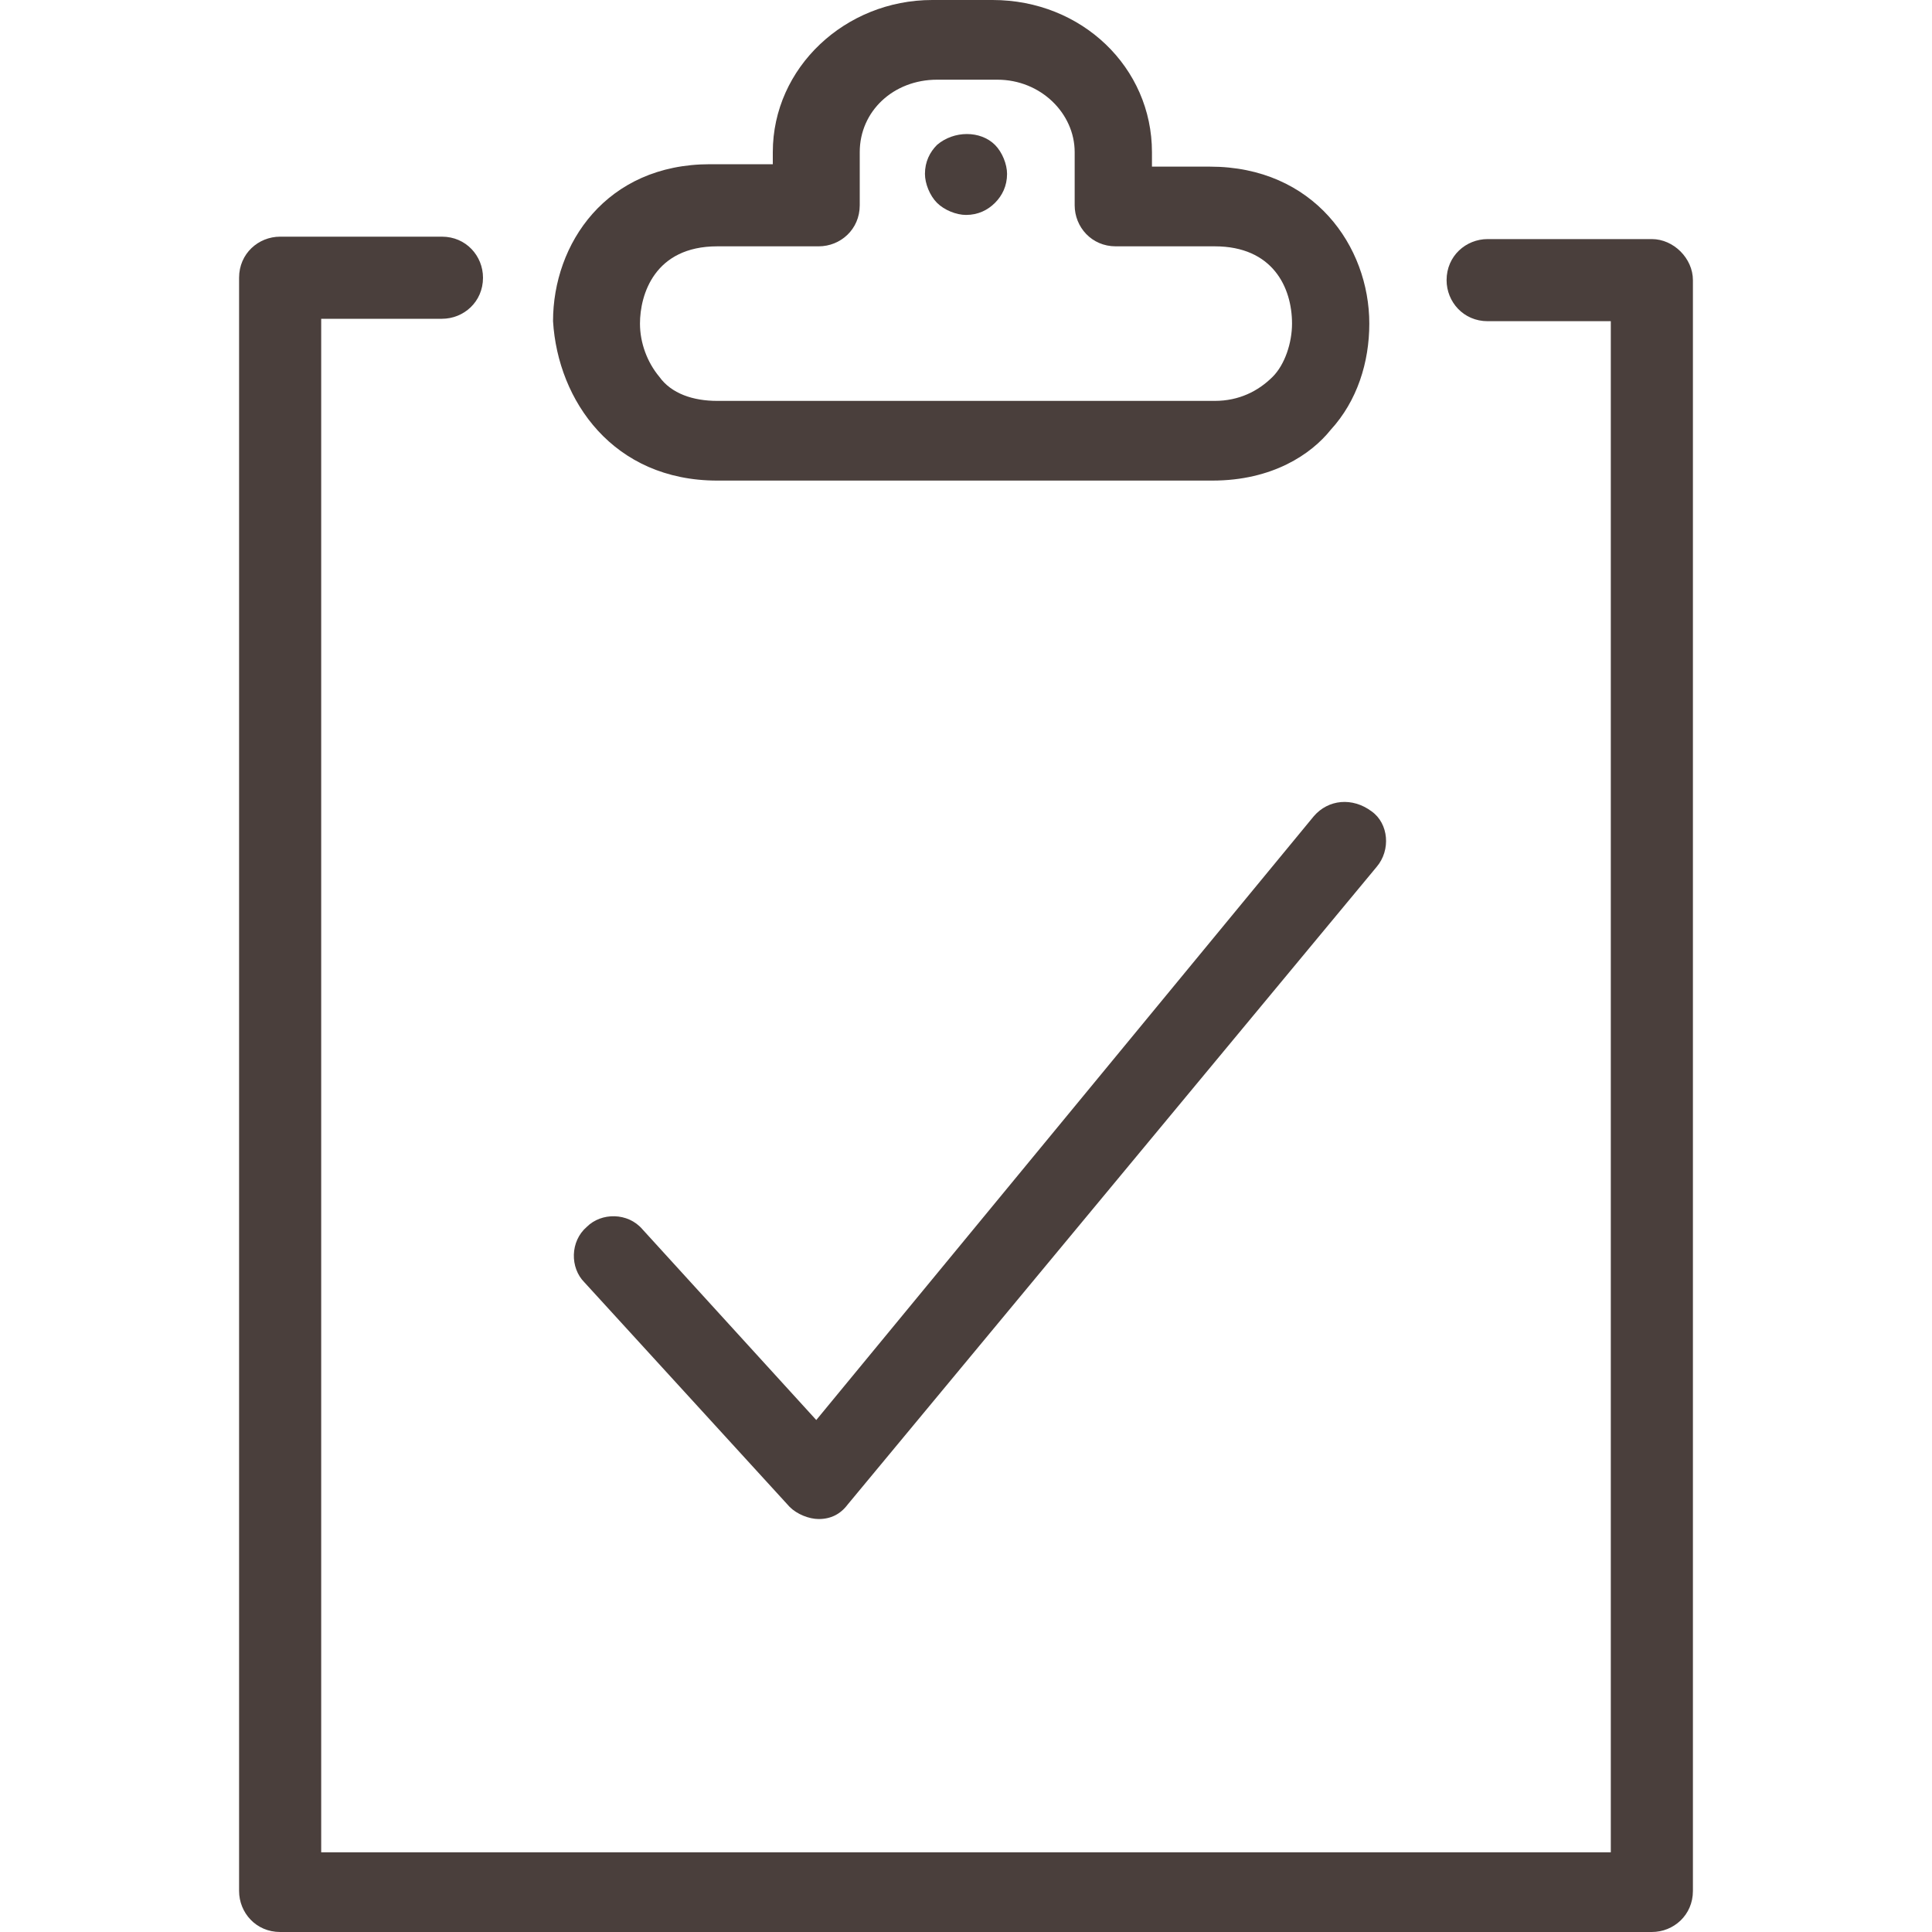 <?xml version="1.0" encoding="utf-8"?>
<!-- Generator: Adobe Illustrator 25.2.3, SVG Export Plug-In . SVG Version: 6.00 Build 0)  -->
<svg version="1.1" id="Layer_1" xmlns="http://www.w3.org/2000/svg" xmlns:xlink="http://www.w3.org/1999/xlink" x="0px" y="0px"
	 viewBox="0 0 80 80" style="enable-background:new 0 0 80 80;" xml:space="preserve">
<style type="text/css">
	.st0{fill:#4A3F3C;}
</style>
<g>
	<path class="st0" d="M29.7,19.9h20.5c2.5,0,4.1-1.1,4.9-2.1c1.1-1.2,1.6-2.8,1.6-4.4c0-3.2-2.3-6.5-6.6-6.5h-2.4V6.3
		c0-3.5-2.9-6.3-6.6-6.3h-2.5C35,0,32,2.8,32,6.3v0.5h-2.6c-4.3,0-6.5,3.3-6.5,6.5C23.1,16.6,25.4,19.9,29.7,19.9z M29.7,10.2h4.2
		c0.9,0,1.7-0.7,1.7-1.7V6.3c0-1.7,1.4-3,3.2-3h2.5c1.8,0,3.2,1.4,3.2,3v2.2c0,0.9,0.7,1.7,1.7,1.7h4.1c2.4,0,3.2,1.7,3.2,3.2
		c0,0.8-0.3,1.7-0.8,2.2c-0.6,0.6-1.4,1-2.4,1H29.7c-1,0-1.9-0.3-2.4-1c-0.5-0.6-0.8-1.4-0.8-2.2C26.5,12.2,27.1,10.2,29.7,10.2z"/>
	<path class="st0" d="M68.4,9.9h-6.8c-0.9,0-1.7,0.7-1.7,1.7c0,0.9,0.7,1.7,1.7,1.7h5.1v63.4H13.3V13.2h5c0.9,0,1.7-0.7,1.7-1.7
		c0-0.9-0.7-1.7-1.7-1.7h-6.7c-0.9,0-1.7,0.7-1.7,1.7v66.8c0,0.9,0.7,1.7,1.7,1.7h56.8c0.9,0,1.7-0.7,1.7-1.7V11.6
		C70.1,10.7,69.3,9.9,68.4,9.9z"/>
	<path class="st0" d="M54.4,33.8l-20.6,25l-7.2-7.9c-0.6-0.7-1.7-0.7-2.3-0.1c-0.7,0.6-0.7,1.7-0.1,2.3l8.5,9.3
		c0.3,0.3,0.8,0.5,1.2,0.5l0,0c0.5,0,0.9-0.2,1.2-0.6L57,35.9c0.6-0.7,0.5-1.8-0.2-2.3C56,33,55,33.1,54.4,33.8z"/>
	<path class="st0" d="M40,8.9c0.5,0,0.9-0.2,1.2-0.5s0.5-0.7,0.5-1.2c0-0.4-0.2-0.9-0.5-1.2c-0.6-0.6-1.7-0.6-2.4,0
		c-0.3,0.3-0.5,0.7-0.5,1.2c0,0.4,0.2,0.9,0.5,1.2S39.6,8.9,40,8.9z"/>
</g>
</svg>
